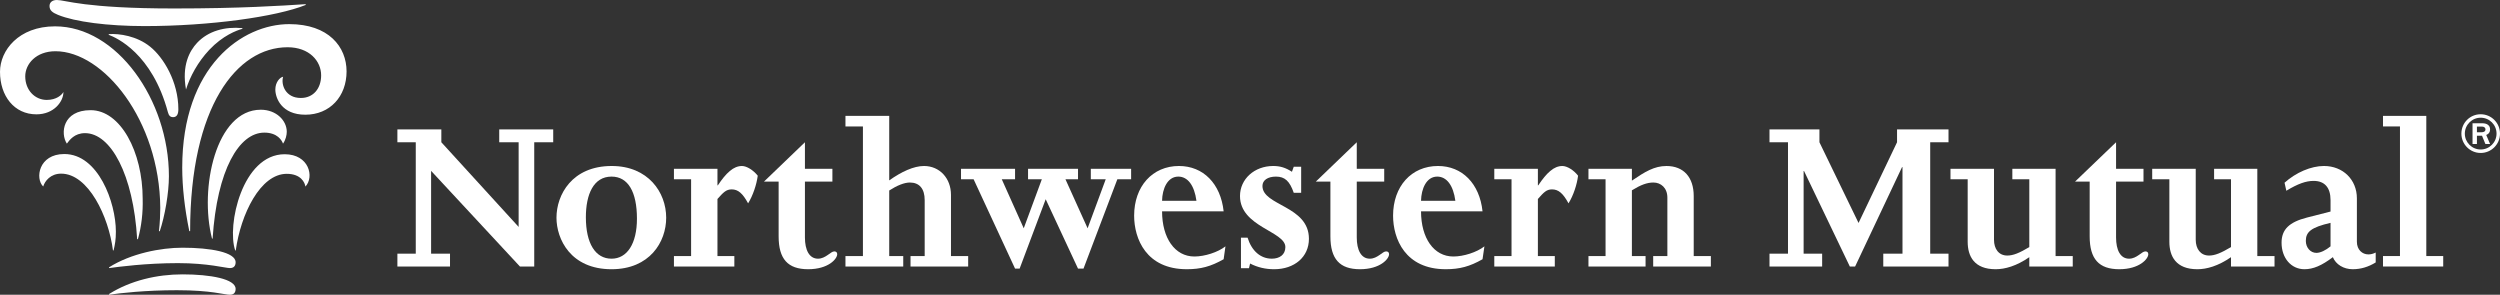 <?xml version="1.0" encoding="iso-8859-1"?>
<!-- Generator: Adobe Illustrator 18.1.1, SVG Export Plug-In . SVG Version: 6.00 Build 0)  -->
<!DOCTYPE svg PUBLIC "-//W3C//DTD SVG 1.1//EN" "http://www.w3.org/Graphics/SVG/1.1/DTD/svg11.dtd">
<svg version="1.1" id="Layer_1" xmlns="http://www.w3.org/2000/svg" xmlns:xlink="http://www.w3.org/1999/xlink" x="0px" y="0px"
	 viewBox="0 0 252 29.711" enable-background="new 0 0 252 29.711" xml:space="preserve">
<rect x="0" y="0" width="252" height="29.711" fill="#333333" stroke="none"/>
<polygon fill="#FFFFFF" points="41.909,14.339 40.057,14.339 40.057,13.041 44.487,13.041 44.487,14.339 52.278,22.873 
	52.278,14.339 50.322,14.339 50.322,13.041 55.764,13.041 55.764,14.339 53.851,14.339 53.851,26.864 52.409,26.864 43.455,17.224 
	43.455,25.572 45.361,25.572 45.361,26.864 40.057,26.864 40.057,25.572 41.909,25.572 "/>
<g>
	<defs>
		<rect id="SVGID_1_" y="0" width="252" height="29.711"/>
	</defs>
	<clipPath id="SVGID_2_">
		<use xlink:href="#SVGID_1_"  overflow="visible"/>
	</clipPath>
	<path clip-path="url(#SVGID_2_)" fill="#FFFFFF" d="M56.093,21.946c0,2.154,1.425,5.192,5.549,5.192c3.846,0,5.51-2.741,5.51-5.192
		c0-2.56-1.822-5.214-5.488-5.214C57.647,16.732,56.093,19.645,56.093,21.946 M59.056,21.901c0-2.325,0.778-4.1,2.586-4.1
		c1.683,0,2.562,1.56,2.562,4.241c0,2.538-1.002,4.034-2.562,4.034C60.015,26.076,59.056,24.537,59.056,21.901"/>
	<path clip-path="url(#SVGID_2_)" fill="#FFFFFF" d="M69.663,18.072h-1.73v-1.055h4.387v1.662h0.042
		c0.417-0.629,0.81-1.115,1.205-1.439c0.388-0.339,0.809-0.507,1.225-0.507c0.477,0,1.143,0.418,1.589,0.978
		c-0.117,0.896-0.487,2.005-0.972,2.786c-0.549-1.011-1.01-1.407-1.655-1.407c-0.557,0-0.835,0.296-1.434,0.967v5.753h1.702v1.055
		h-6.089V25.81h1.73V18.072z"/>
	<path clip-path="url(#SVGID_2_)" fill="#FFFFFF" d="M77.007,18.307l4.13-3.968v2.678h2.769v1.29h-2.769v5.632
		c0,1.263,0.439,2.137,1.317,2.137c0.781,0,1.271-0.735,1.64-0.735c0.179,0,0.297,0.09,0.297,0.284c0,0.477-0.899,1.513-2.927,1.513
		c-2.057,0-2.978-1.036-2.978-3.316v-5.515H77.007z"/>
	<path clip-path="url(#SVGID_2_)" fill="#FFFFFF" d="M89.634,18.184c1.219-0.869,2.47-1.452,3.506-1.452
		c1.571,0,2.719,1.232,2.719,2.913v6.165h1.733v1.054h-5.811V25.81h1.427v-5.636c0-1.155-0.534-1.776-1.499-1.776
		c-0.549,0-1.287,0.296-2.075,0.804v6.608h1.413v1.054h-5.825V25.81h1.761V12.745h-1.761V11.68h4.412V18.184z"/>
</g>
<polygon fill="#FFFFFF" points="96.87,18.072 96.87,17.017 102.318,17.017 102.318,18.072 100.979,18.072 103.193,23.012 
	105.017,18.072 103.627,18.072 103.627,17.017 108.664,17.017 108.664,18.072 107.398,18.072 109.631,23.012 111.457,18.072 
	109.954,18.072 109.954,17.017 114.017,17.017 114.017,18.072 112.628,18.072 109.217,27.076 108.664,27.076 105.406,20.083 
	102.779,27.076 102.318,27.076 98.141,18.072 "/>
<g>
	<defs>
		<rect id="SVGID_3_" y="0" width="252" height="29.711"/>
	</defs>
	<clipPath id="SVGID_4_">
		<use xlink:href="#SVGID_3_"  overflow="visible"/>
	</clipPath>
	<path clip-path="url(#SVGID_4_)" fill="#FFFFFF" d="M123.343,21.302c-0.301-2.79-2.054-4.57-4.504-4.57
		c-2.674,0-4.518,2.054-4.518,5.008c0,2.333,1.223,5.397,5.304,5.397c1.411,0,2.424-0.273,3.718-1.007l0.183-1.299
		c-0.76,0.599-2.099,1.024-3.133,1.024c-1.964,0-3.256-1.855-3.256-4.553H123.343z M117.137,20.242
		c0.02-1.223,0.549-2.441,1.636-2.441c0.946,0,1.62,0.877,1.828,2.441H117.137z"/>
	<path clip-path="url(#SVGID_4_)" fill="#FFFFFF" d="M125.088,23.959h0.668c0.419,1.343,1.312,2.116,2.445,2.116
		c0.757,0,1.363-0.382,1.363-1.17c0-1.594-4.573-2.033-4.573-5.145c0-1.71,1.452-3.028,3.348-3.028c0.697,0,1.248,0.168,1.888,0.583
		l0.183-0.51h0.746v2.629h-0.746c-0.41-1.177-0.897-1.633-1.79-1.633c-0.837,0-1.366,0.369-1.366,0.944
		c0,2.007,4.685,1.978,4.685,5.328c0,1.823-1.454,3.065-3.508,3.065c-0.857,0-1.662-0.182-2.422-0.574l-0.113,0.468h-0.808V23.959z"
		/>
	<path clip-path="url(#SVGID_4_)" fill="#FFFFFF" d="M132.633,18.307l4.129-3.968v2.678h2.767v1.29h-2.767v5.632
		c0,1.263,0.439,2.137,1.314,2.137c0.787,0,1.268-0.735,1.64-0.735c0.183,0,0.302,0.09,0.302,0.284c0,0.477-0.904,1.513-2.931,1.513
		c-2.055,0-2.982-1.036-2.982-3.316v-5.515H132.633z"/>
	<path clip-path="url(#SVGID_4_)" fill="#FFFFFF" d="M149.439,21.302c-0.295-2.79-2.047-4.57-4.489-4.57
		c-2.685,0-4.528,2.054-4.528,5.008c0,2.333,1.223,5.397,5.306,5.397c1.405,0,2.426-0.273,3.711-1.007l0.19-1.299
		c-0.766,0.599-2.099,1.024-3.136,1.024c-1.963,0-3.253-1.855-3.253-4.553H149.439z M143.24,20.242
		c0.025-1.223,0.549-2.441,1.632-2.441c0.948,0,1.621,0.877,1.828,2.441H143.24z"/>
	<path clip-path="url(#SVGID_4_)" fill="#FFFFFF" d="M152.362,18.072h-1.737v-1.055h4.394v1.662h0.041
		c0.418-0.629,0.81-1.115,1.202-1.439c0.392-0.339,0.802-0.507,1.223-0.507c0.483,0,1.153,0.418,1.584,0.978
		c-0.109,0.896-0.476,2.005-0.963,2.786c-0.551-1.011-1.01-1.407-1.667-1.407c-0.549,0-0.827,0.296-1.42,0.967v5.753h1.705v1.055
		h-6.099V25.81h1.737V18.072z"/>
	<path clip-path="url(#SVGID_4_)" fill="#FFFFFF" d="M161.84,18.072h-1.723v-1.055h4.378v1.191c1.313-0.893,2.257-1.475,3.487-1.475
		c1.729,0,2.745,1.138,2.745,3.028v6.049h1.729v1.055h-5.815V25.81h1.43v-5.889c0-0.996-0.668-1.523-1.405-1.523
		c-0.643,0-1.266,0.232-2.171,0.785v6.627h1.378v1.055h-5.756V25.81h1.723V18.072z"/>
</g>
<polygon fill="#FFFFFF" points="180.23,14.339 178.365,14.339 178.365,13.041 183.399,13.041 183.399,14.339 187.341,22.475 
	191.222,14.339 191.222,13.041 196.41,13.041 196.41,14.339 194.565,14.339 194.565,25.572 196.41,25.572 196.41,26.864 
	189.834,26.864 189.834,25.572 191.771,25.572 191.771,16.847 191.725,16.847 186.995,26.864 186.463,26.864 181.848,17.24 
	181.805,17.24 181.805,25.572 183.672,25.572 183.672,26.864 178.365,26.864 178.365,25.572 180.23,25.572 "/>
<g>
	<defs>
		<rect id="SVGID_5_" y="0" width="252" height="29.711"/>
	</defs>
	<clipPath id="SVGID_6_">
		<use xlink:href="#SVGID_5_"  overflow="visible"/>
	</clipPath>
	<path clip-path="url(#SVGID_6_)" fill="#FFFFFF" d="M208.933,25.81v1.054h-4.379v-0.94c-1.296,0.894-2.45,1.214-3.397,1.214
		c-2.167,0-2.815-1.317-2.815-2.767v-6.299h-1.733v-1.056h4.386v7.151c0,0.922,0.477,1.592,1.34,1.592
		c0.599,0,1.224-0.26,2.219-0.853v-6.834h-1.71v-1.056h4.359v8.794H208.933z"/>
	<path clip-path="url(#SVGID_6_)" fill="#FFFFFF" d="M209.163,18.307l4.136-3.968v2.678h2.765v1.29h-2.765v5.632
		c0,1.263,0.434,2.137,1.311,2.137c0.79,0,1.269-0.735,1.642-0.735c0.18,0,0.296,0.09,0.296,0.284c0,0.477-0.902,1.513-2.928,1.513
		c-2.053,0-2.982-1.036-2.982-3.316v-5.515H209.163z"/>
	<path clip-path="url(#SVGID_6_)" fill="#FFFFFF" d="M229.272,25.81v1.054h-4.387v-0.94c-1.296,0.894-2.447,1.214-3.391,1.214
		c-2.171,0-2.822-1.317-2.822-2.767v-6.299h-1.73v-1.056h4.388v7.151c0,0.922,0.491,1.592,1.341,1.592
		c0.596,0,1.216-0.26,2.214-0.853v-6.834h-1.704v-1.056h4.357v8.794H229.272z"/>
	<path clip-path="url(#SVGID_6_)" fill="#FFFFFF" d="M239.47,25.456c-0.281,0.138-0.492,0.188-0.745,0.188
		c-0.6,0-1.151-0.464-1.151-1.274v-4.378c0-1.889-1.409-3.26-3.318-3.26c-1.303,0-2.822,0.653-3.975,1.686l0.182,0.81
		c1.181-0.716,1.988-0.993,2.749-0.993c1.107,0,1.706,0.668,1.706,1.939v1.15l-2.374,0.606c-1.795,0.459-2.563,1.2-2.563,2.537
		c0,1.544,0.966,2.671,2.306,2.671c0.883,0,1.737-0.362,2.865-1.215c0.3,0.735,1.083,1.215,1.998,1.215
		c0.817,0,1.575-0.226,2.32-0.684V25.456z M234.918,22.463v2.369c-0.481,0.395-1.012,0.658-1.427,0.658
		c-0.6,0-1.063-0.539-1.063-1.205C232.428,23.377,232.953,22.919,234.918,22.463"/>
</g>
<polygon fill="#FFFFFF" points="241.917,12.745 240.206,12.745 240.206,11.681 244.571,11.681 244.571,25.81 246.276,25.81 
	246.276,26.864 240.206,26.864 240.206,25.81 241.917,25.81 "/>
<g>
	<defs>
		<rect id="SVGID_7_" y="0" width="252" height="29.711"/>
	</defs>
	<clipPath id="SVGID_8_">
		<use xlink:href="#SVGID_7_"  overflow="visible"/>
	</clipPath>
	<path clip-path="url(#SVGID_8_)" fill="#FFFFFF" d="M8.569,13.421c2.6,0,4.872,4.179,5.256,10.684l0.077,0.006
		c0.36-1.312,0.518-2.694,0.479-4.071c0-4.742-2.238-8.935-5.246-8.935c-2.825,0-3.071,2.343-2.397,3.374
		C7.008,14.118,7.505,13.421,8.569,13.421 M11.451,25.239c0.138-0.603,0.229-1.072,0.229-1.892c0-2.956-1.784-7.821-5.197-7.821
		c-2.597,0-2.961,2.482-2.128,3.272c0.168-0.554,0.745-1.295,1.806-1.295c2.747,0,4.799,4.34,5.224,7.736H11.451z M28.527,14.479
		c0.271-0.378,0.379-0.866,0.379-1.197c0-1.134-1.06-2.222-2.618-2.222c-4.534,0-6.214,7.93-4.917,12.991h0.06
		c0.449-6.952,2.671-10.683,5.211-10.683C27.962,13.368,28.417,14.152,28.527,14.479 M28.697,15.547
		c-4.281,0-5.854,7.197-4.988,9.699h0.055c0.502-3.65,2.475-7.724,5.142-7.724c1.434,0,1.826,0.891,1.88,1.285
		C31.702,17.835,31.154,15.547,28.697,15.547 M18.397,27.656c-2.564,0-5.23,0.613-7.413,1.985l0.028,0.07
		c1.059-0.166,3.645-0.458,6.817-0.458c3.501,0,4.763,0.458,5.346,0.458c0.395,0,0.576-0.223,0.576-0.589
		C23.751,28.116,21.201,27.656,18.397,27.656 M18.397,24.969c-2.189,0-5.185,0.573-7.413,1.98l0.028,0.073
		c0.887-0.125,3.72-0.499,6.927-0.499c3.037,0,4.777,0.499,5.236,0.499c0.395,0,0.576-0.225,0.576-0.587
		C23.751,25.419,21.201,24.969,18.397,24.969 M28.537,7.736c-0.326,0.058-0.783,0.551-0.783,1.288c0,0.843,0.619,2.539,3.024,2.539
		c2.48,0,4.156-1.843,4.156-4.367c0-2.476-1.809-4.764-5.774-4.764c-4.723,0-10.792,4.217-10.792,14.465
		c0.004,1.957,0.239,4.093,0.713,6.402h0.084c0-12.595,4.722-18.536,9.824-18.536c2.188,0,3.382,1.39,3.382,2.834
		c0,1.328-0.791,2.279-2.046,2.279C28.778,9.876,28.302,8.54,28.537,7.736 M6.393,9.274c-0.176,0.314-0.714,0.798-1.681,0.798
		c-1.19,0-2.168-0.981-2.168-2.378c0-1.25,1.099-2.53,3.047-2.53c4.83,0,10.494,6.943,10.565,15.786
		c0,0.561-0.037,1.544-0.134,2.346l0.079,0.016c0.518-1.518,0.925-3.887,0.925-5.551c0-7.705-5.266-15.106-11.476-15.106
		C1.867,2.655,0,5.097,0,7.237c0,2.437,1.436,4.288,3.67,4.288C5.423,11.525,6.393,10.253,6.393,9.274 M5.736,0
		C5.257,0,4.992,0.25,4.992,0.604c0,0.442,0.286,0.663,0.854,0.895c1.719,0.702,5.001,1.127,8.714,1.131
		c6.573,0,13.286-0.934,16.263-2.134L30.801,0.42c-2.418,0.158-6.589,0.434-13.249,0.434C8.483,0.854,6.583,0,5.736,0 M10.965,3.44
		l-0.009,0.07c0.774,0.285,4.382,1.871,5.972,7.812c0.09,0.35,0.266,0.489,0.508,0.489c0.38,0,0.542-0.281,0.542-0.799
		c0-2.778-1.506-5.235-2.842-6.304C13.804,3.628,12.026,3.364,10.965,3.44 M19.866,4.319c1.131-1.204,2.808-1.651,4.564-1.485
		l0.005,0.07c-0.576,0.157-1.968,0.666-3.347,2.127c-1.144,1.22-1.941,2.693-2.339,3.993C18.307,6.574,19.114,5.126,19.866,4.319"/>
	<path clip-path="url(#SVGID_8_)" fill="#FFFFFF" d="M249.674,13.33h0.464c0.152,0,0.397-0.037,0.397-0.292
		c0-0.122-0.085-0.276-0.358-0.276h-0.503V13.33z M249.674,14.512h-0.443v-2.088h0.973c0.124,0,0.795,0,0.795,0.622
		c0,0.398-0.284,0.513-0.388,0.558l0.388,0.908h-0.473l-0.34-0.832h-0.512V14.512z M250.052,15.069c0.88,0,1.599-0.718,1.599-1.598
		c0-0.897-0.719-1.606-1.599-1.606c-0.87,0-1.597,0.709-1.597,1.606C248.455,14.351,249.173,15.069,250.052,15.069 M250.052,11.516
		c1.06,0,1.948,0.858,1.948,1.955c0,1.07-0.87,1.948-1.948,1.948c-1.077,0-1.944-0.878-1.944-1.948
		C248.108,12.374,248.984,11.516,250.052,11.516"/>
</g>
<g>
</g>
<g>
</g>
<g>
</g>
<g>
</g>
<g>
</g>
<g>
</g>
<g>
</g>
<g>
</g>
<g>
</g>
<g>
</g>
<g>
</g>
<g>
</g>
<g>
</g>
<g>
</g>
<g>
</g>
</svg>
